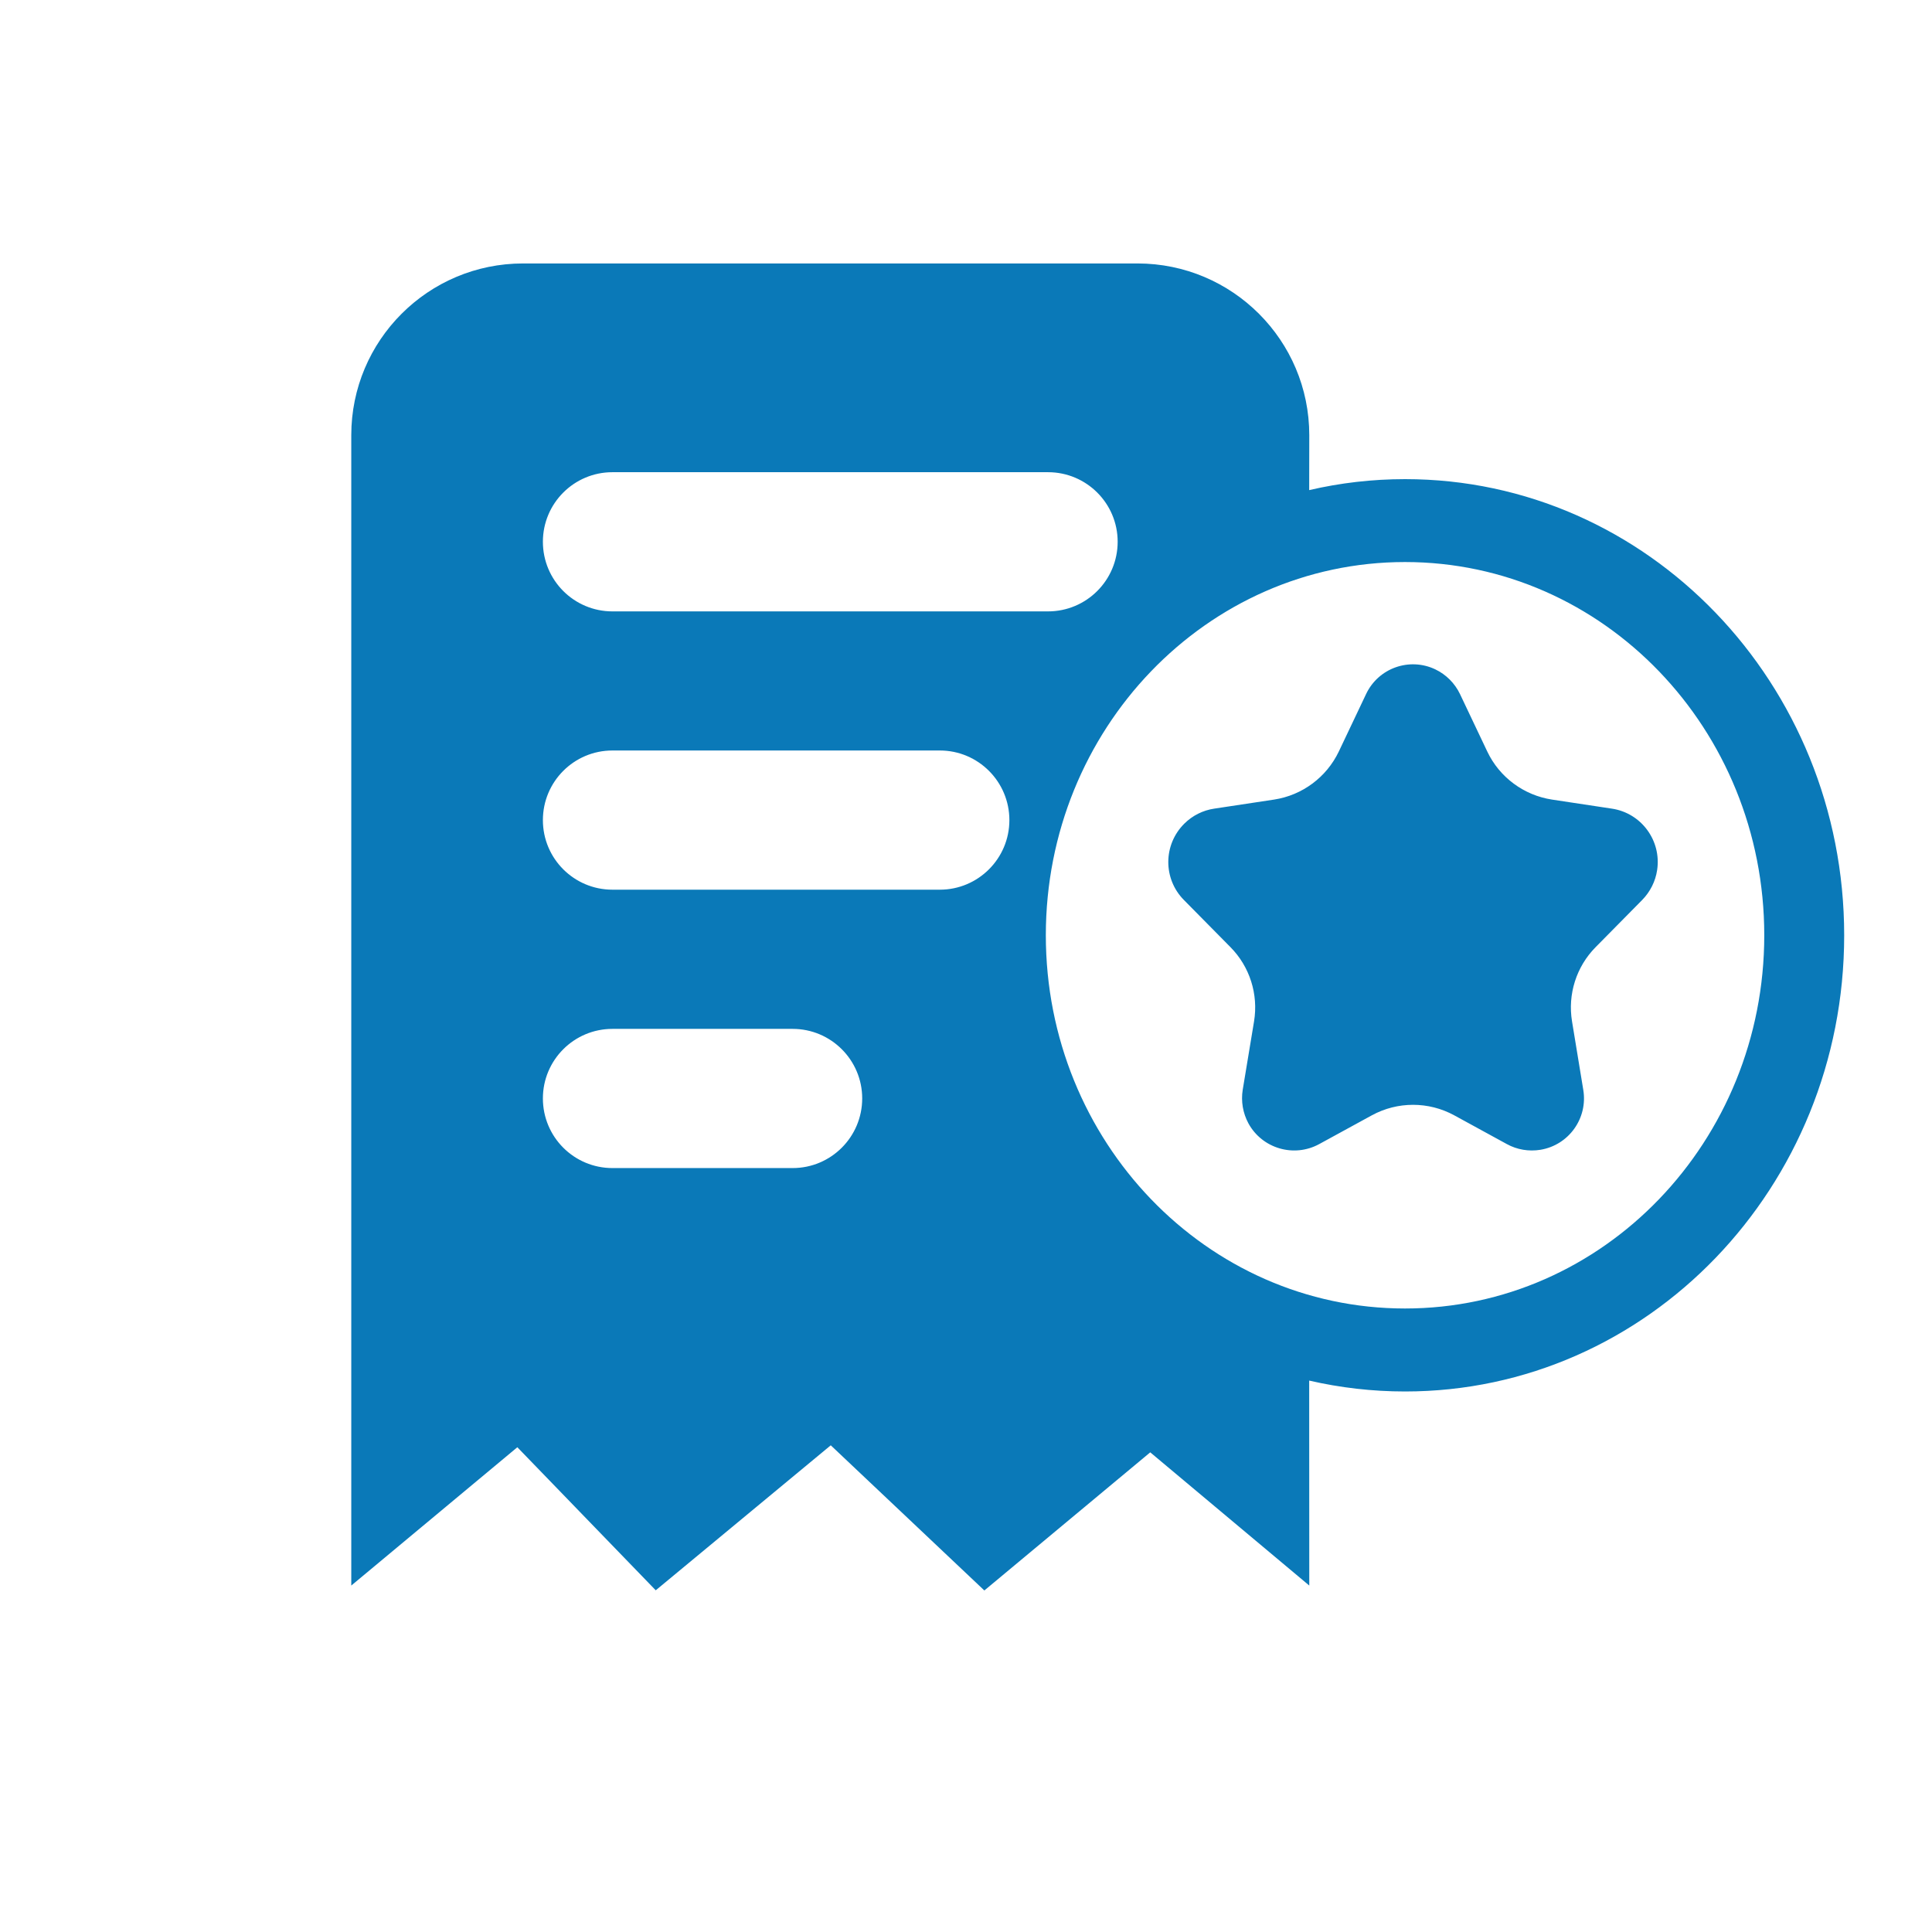 <svg width="22" height="22" viewBox="0 0 22 22" fill="none" xmlns="http://www.w3.org/2000/svg">
<path fill-rule="evenodd" clip-rule="evenodd" d="M12.953 3C14.033 3 14.909 3.876 14.909 4.956L14.908 5.581C15.26 5.499 15.625 5.456 16 5.456C18.762 5.456 21 7.782 21 10.651C21 13.52 18.762 15.845 16 15.845C15.625 15.845 15.26 15.802 14.908 15.721L14.909 18.055L13.098 16.538L11.209 18.111L9.46 16.458L7.467 18.109L5.891 16.48L4 18.055V4.956C4 3.876 4.876 3 5.956 3H12.953ZM15.999 6.4C13.74 6.4 11.909 8.303 11.909 10.65C11.909 12.997 13.74 14.9 15.999 14.9C18.259 14.9 20.09 12.997 20.09 10.65C20.09 8.303 18.259 6.4 15.999 6.4ZM9.026 11.716H6.974C6.536 11.716 6.182 12.071 6.182 12.508C6.182 12.946 6.536 13.301 6.974 13.301H9.026C9.463 13.301 9.818 12.946 9.818 12.508C9.818 12.071 9.463 11.716 9.026 11.716ZM16.344 7.622C16.467 7.681 16.566 7.78 16.625 7.903L16.936 8.558C17.075 8.851 17.352 9.056 17.673 9.105L18.354 9.208C18.69 9.258 18.921 9.572 18.87 9.908C18.851 10.036 18.791 10.155 18.7 10.248L18.17 10.785C17.95 11.007 17.85 11.322 17.901 11.631L18.029 12.41C18.083 12.734 17.864 13.04 17.54 13.093C17.41 13.114 17.275 13.092 17.159 13.028L16.559 12.7C16.267 12.541 15.914 12.541 15.622 12.7L15.022 13.028C14.734 13.185 14.373 13.079 14.216 12.792C14.153 12.675 14.13 12.541 14.151 12.41L14.28 11.631C14.331 11.322 14.231 11.007 14.011 10.785L13.481 10.248C13.242 10.006 13.245 9.617 13.487 9.378C13.579 9.287 13.698 9.227 13.827 9.208L14.508 9.105C14.829 9.056 15.105 8.851 15.245 8.558L15.556 7.903C15.696 7.607 16.049 7.482 16.344 7.622ZM10.702 8.546H6.974C6.536 8.546 6.182 8.901 6.182 9.339C6.182 9.776 6.536 10.131 6.974 10.131H10.702C11.139 10.131 11.494 9.776 11.494 9.339C11.494 8.901 11.139 8.546 10.702 8.546ZM11.934 5.377H6.974C6.536 5.377 6.182 5.732 6.182 6.169C6.182 6.607 6.536 6.962 6.974 6.962H11.934C12.372 6.962 12.727 6.607 12.727 6.169C12.727 5.732 12.372 5.377 11.934 5.377Z" fill="#0A79B8"/>
</svg>
